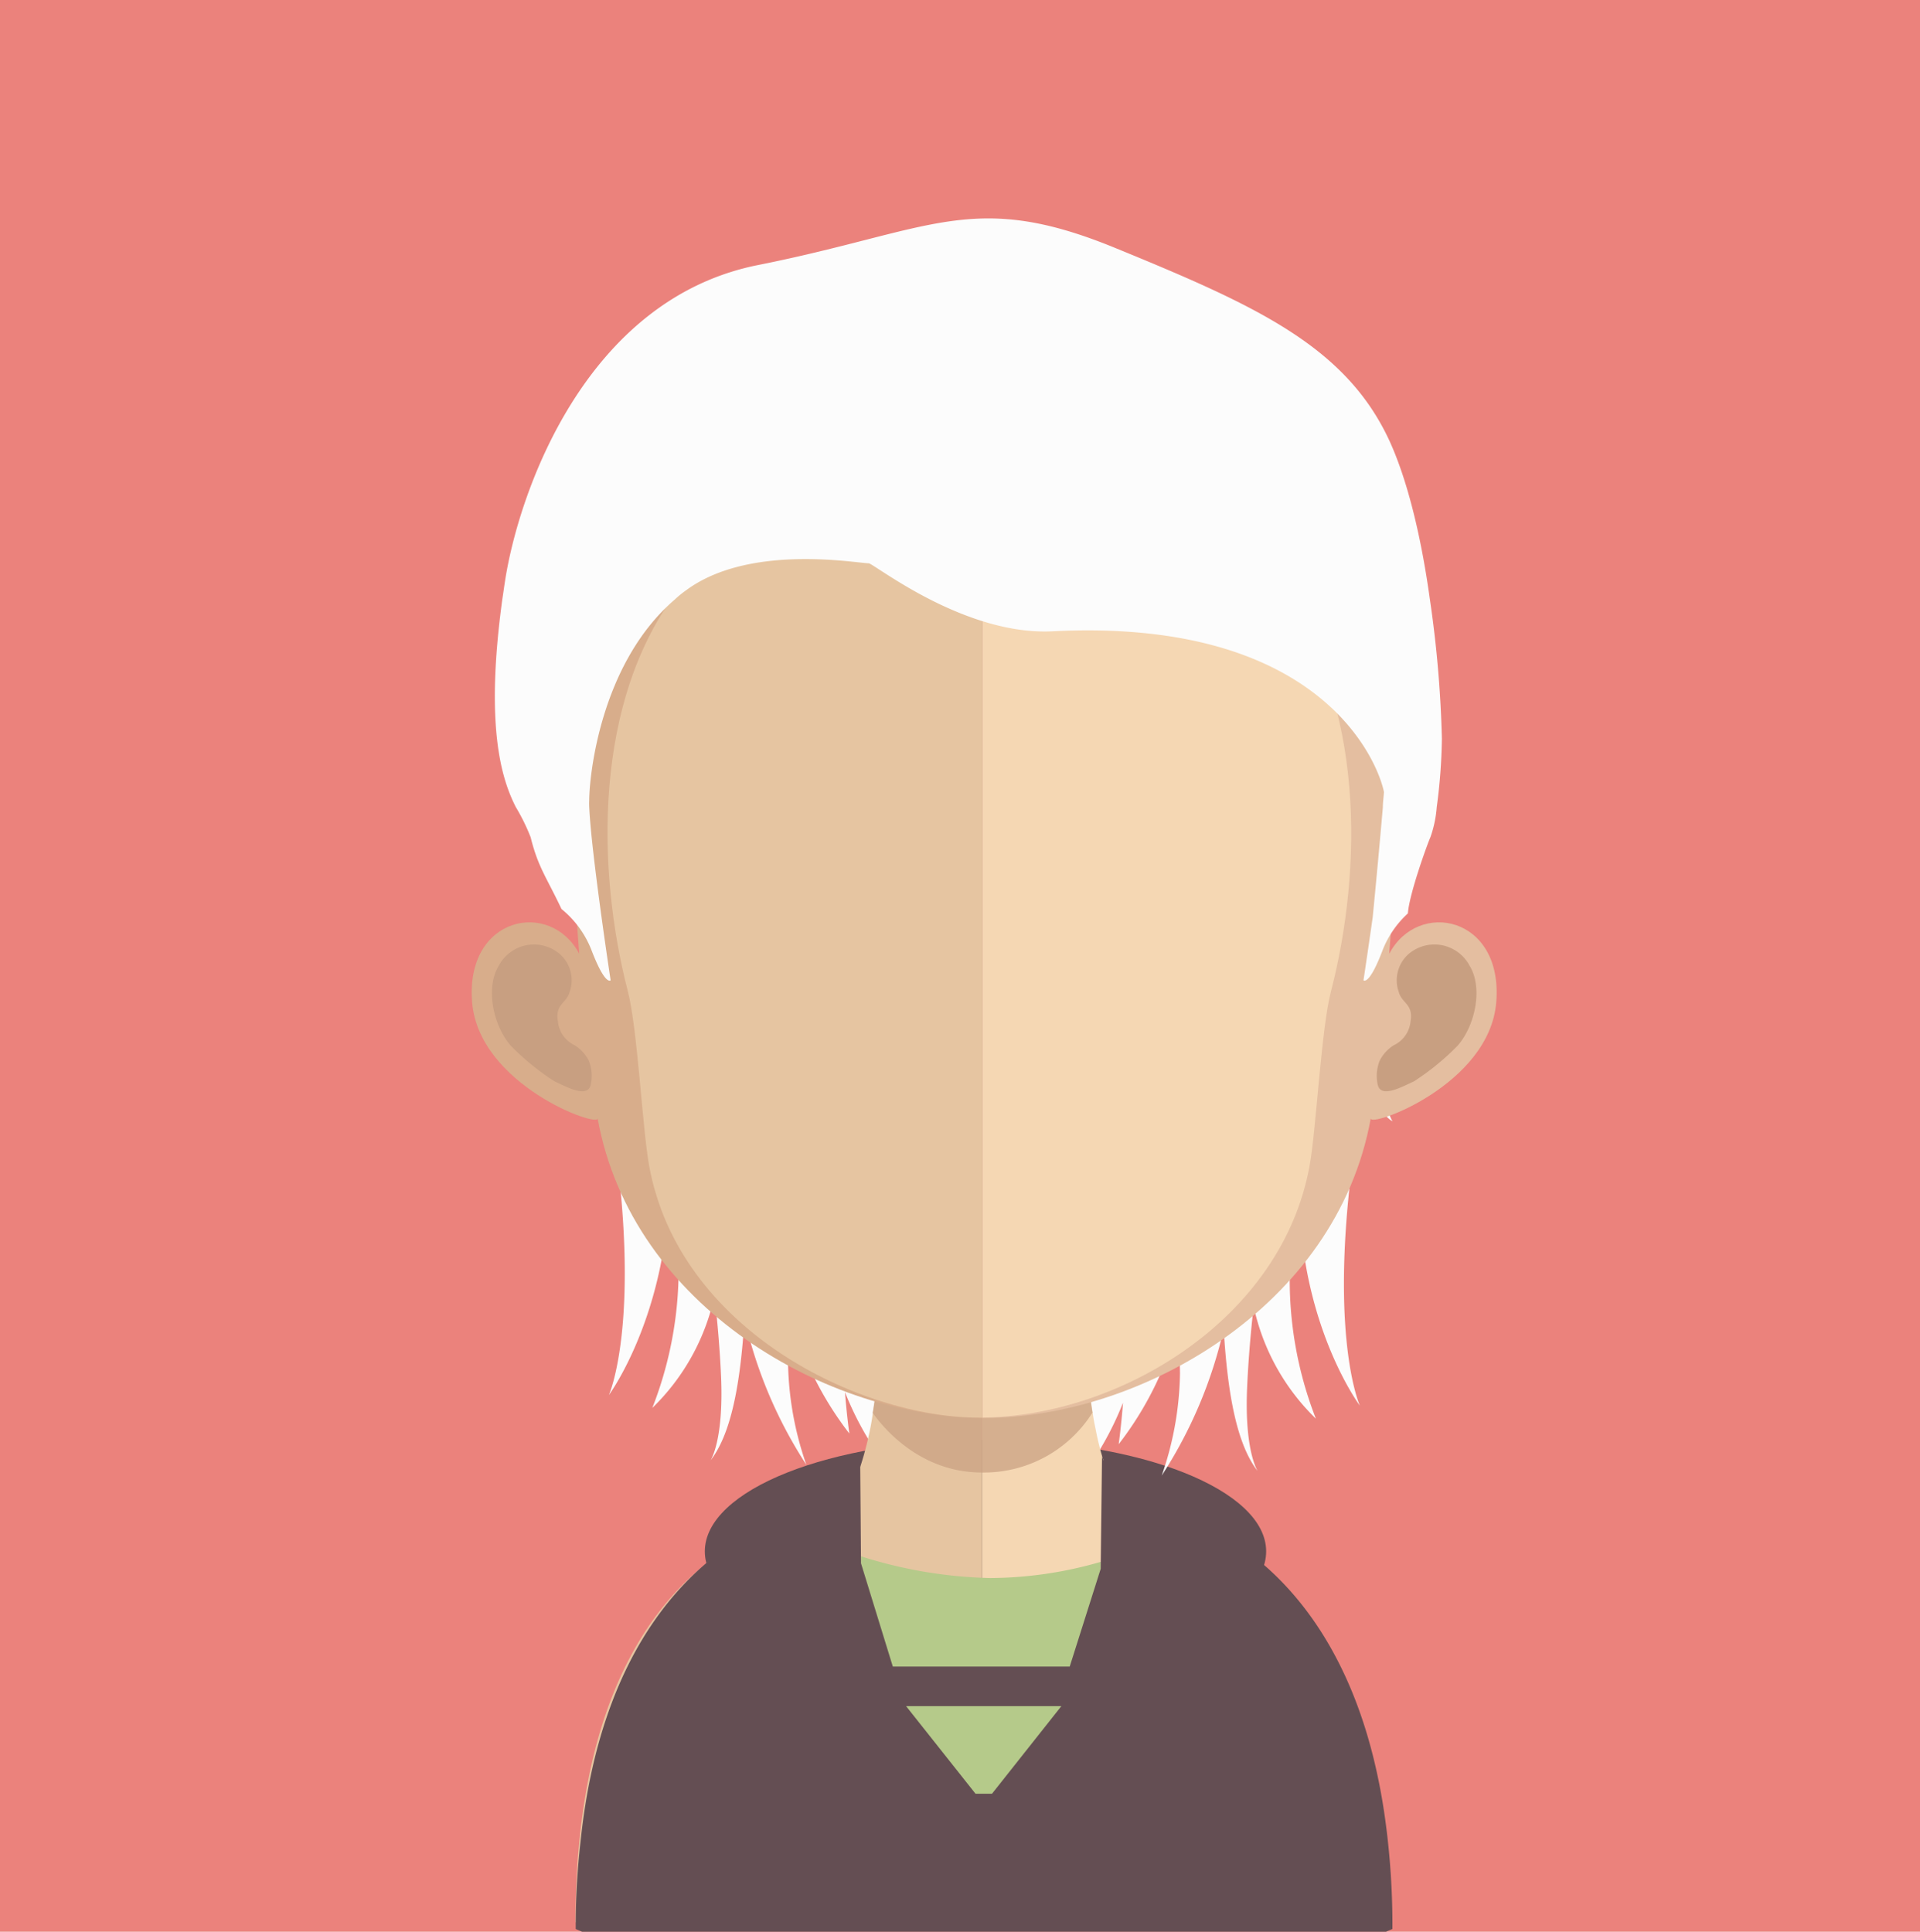 <svg id="Layer_1" data-name="Layer 1" xmlns="http://www.w3.org/2000/svg" viewBox="0 0 227.05 228.47"><defs><style>.cls-1{fill:#eb827c;}.cls-2{fill:#644e53;}.cls-3{fill:#fcfcfc;}.cls-4{fill:#e6c5a1;}.cls-5{fill:#f5d7b3;}.cls-6,.cls-8{fill:#c89f81;}.cls-6{opacity:0.7;}.cls-7{fill:#d8ad8b;}.cls-9{fill:#e4bea0;}.cls-10{fill:#b5ca8a;}</style></defs><title>1-81</title><rect class="cls-1" width="227.05" height="228.47"/><ellipse class="cls-2" cx="116.54" cy="183.49" rx="33.19" ry="13.18"/><path class="cls-3" d="M164.68,132.62s-2.8-3.55-1.14-26.19a96.63,96.63,0,0,0-1.78-24.66c0.17,0.65-16.16,33-16.16,33-0.56,9.05-1,17.89-1.13,24l-2.73-4.69s-2.33,7.72-2.66,10.79c0,0.16,0,.35,0,0.52l-8.82-8.79s0,5,.46,9.8l-5.33-5.32s0.05,13,1.83,17c2,4.56.19,17.21,0.19,17.21a36.88,36.88,0,0,0,5.39-9.38c-0.21,2.8-.51,4.9-0.51,4.9a39.56,39.56,0,0,0,7-14.21c0.11,1.94.23,3.9,0.25,5.83a38.16,38.16,0,0,1-2.16,12.09,53.54,53.54,0,0,0,7.33-17.33c0.47,7.93,1.61,13.69,4,16.78-0.31-.55-1.53-3.15-1.23-9.88,0.13-3,.4-6.31.77-9.59a26.16,26.16,0,0,0,7.36,13.29,45,45,0,0,1-2.84-21.17c0.28-2.37.49-4.44,0.67-6.31a64.53,64.53,0,0,0,1.25,10.76c2,9.68,6.12,15.18,6.12,15.18s-4-8.78-.34-32.56a43.27,43.27,0,0,0,.19-7.31C162.88,131.83,164.68,132.62,164.68,132.62Z"/><path class="cls-3" d="M68.06,131.3s2.8-3.54,1.14-26.19A96.56,96.56,0,0,1,71,80.43c-0.16.66,16.16,33,16.16,33,0.55,9,1,17.88,1.12,24L91,132.81s2.32,7.72,2.65,10.78c0,0.18,0,.37,0,0.54l8.82-8.8s0,5-.47,9.81l5.33-5.32s0,13-1.82,17c-2,4.57-.19,17.2-0.19,17.2a37.19,37.19,0,0,1-5.4-9.37c0.22,2.8.52,4.9,0.52,4.9a39.66,39.66,0,0,1-7-14.21c-0.11,1.94-.22,3.9-0.25,5.83a38.27,38.27,0,0,0,2.17,12.08,53.15,53.15,0,0,1-7.32-17.32c-0.48,7.93-1.62,13.69-4,16.78,0.32-.55,1.52-3.15,1.23-9.89-0.13-3-.41-6.31-0.77-9.59a26.19,26.19,0,0,1-7.36,13.29A44.91,44.91,0,0,0,80,145.36c-0.28-2.36-.49-4.43-0.66-6.3a63.55,63.55,0,0,1-1.26,10.75C76.07,159.5,72,165,72,165s4-8.79.34-32.56a43.09,43.09,0,0,1-.19-7.31C69.86,130.5,68.06,131.3,68.06,131.3Z"/><path class="cls-4" d="M116.13,143v84.83H69.21l-1.15-.49c0-46.39,28.73-48.19,28.73-48.19,2.16,0,3.77-2.15,4.93-5.64a37.85,37.85,0,0,0,1-3.66c0.19-.85.37-1.74,0.49-2.7,0.27-1.58.49-3.27,0.66-5,0.1-1.06.19-2.11,0.3-3.2,0.43-5.3.55-11.07,0.55-16.55C104.71,142.36,111,143,116.13,143Z"/><path class="cls-5" d="M164.37,227.32s-0.43,1.83-1.12.49l-47.11-1.65V143h0.11c5.09,0,11.44-.63,11.44-0.63,0,5.45.14,11.16,0.56,16.43,0.11,1.05.21,2.11,0.3,3.13,0.19,1.81.4,3.52,0.66,5.14v0c0.09,0.73.23,1.39,0.36,2a32.09,32.09,0,0,0,1.15,4.38c1.19,3.49,2.8,5.61,4.93,5.61C135.65,179.13,164.37,180.93,164.37,227.32Z"/><path class="cls-6" d="M129.19,167.07v0a15.16,15.16,0,0,1-13,7.09h-0.06c-7.46,0-11.81-5.47-12.93-7.06,0.26-1.57.49-3.26,0.66-5,0.1-1.06.19-2.11,0.28-3.19A51.14,51.14,0,0,0,116,160.47h0.13a48.08,48.08,0,0,0,12.11-1.68c0.1,1.06.2,2.11,0.3,3.13C128.73,163.74,128.93,165.45,129.19,167.07Z"/><path class="cls-7" d="M116.27,43.81c-49.7,0-50,41.68-47.77,69-3.41-6.47-13.49-4.47-12.67,5.72,0.8,9.81,15,14.89,14.84,13.74,4.08,22.47,27.46,35.43,45.6,35.43l0.37,0V43.82h-0.37Z"/><path class="cls-8" d="M59,114.19a4.7,4.7,0,0,1,7.18-1.37,4.12,4.12,0,0,1,1.17,4.53c-0.35,1.3-1.72,1.41-1.38,3.4a3.49,3.49,0,0,0,2,2.88,4.57,4.57,0,0,1,1.67,1.85,4.88,4.88,0,0,1,.22,2.81c-0.37,1.61-2.72.33-4.28-.39a30.12,30.12,0,0,1-5.15-4.19C58.33,121.35,57.36,116.81,59,114.19Z"/><path class="cls-9" d="M116.5,43.81c49.7,0,50,41.68,47.78,69,3.41-6.47,13.49-4.47,12.66,5.72-0.79,9.81-15,14.89-14.84,13.74-4.08,22.47-27.46,35.43-45.6,35.43l-0.37,0V43.82h0.37Z"/><path class="cls-8" d="M173.77,114.19a4.7,4.7,0,0,0-7.18-1.37,4.14,4.14,0,0,0-1.17,4.53c0.35,1.3,1.72,1.41,1.39,3.4a3.49,3.49,0,0,1-2,2.88,4.57,4.57,0,0,0-1.67,1.85,4.91,4.91,0,0,0-.22,2.81c0.37,1.61,2.72.33,4.28-.39a29.9,29.9,0,0,0,5.14-4.19C174.45,121.35,175.41,116.81,173.77,114.19Z"/><path class="cls-4" d="M115.83,55.56c-16.36,0-28.32,4.76-35.58,14.15-10.11,13.12-9.72,33.17-6,47.55,1.14,4.39,1.72,16.24,2.51,20.59,3.52,19.46,24.94,29.82,39,29.82l0.38,0V55.58h-0.38Z"/><path class="cls-5" d="M151.32,69.74c-7.19-9.33-19-14.09-35.11-14.16V167.66c16.1-.17,35.35-11.53,38.66-29.8,0.79-4.35,1.37-16.2,2.52-20.59C161.11,102.92,161.48,82.9,151.32,69.74Z"/><path class="cls-10" d="M130.19,184.72l-0.49,43.1H102.15l-0.33-43.75a54.15,54.15,0,0,0,15.23,2.57A47.69,47.69,0,0,0,130.19,184.72Z"/><path class="cls-2" d="M164.66,228.15a91.44,91.44,0,0,0-.79-12.5c-2.92-22-13.48-31.16-20.76-34.88a23.45,23.45,0,0,0-7.17-2.47c-2.14,0-3.79-1.71-5-5.21-0.23-.43-0.43,0-0.62-0.88l-0.16,13.35-3.66,11.55H105.58l-3.76-12.21-0.1-12.23c-1.15,3.5-2.77,5.64-4.93,5.64A22.27,22.27,0,0,0,90,180.6c-7.51,3.7-18.86,13.23-21.35,37.23a89.17,89.17,0,0,0-.57,10.32l1.15,0.49h7v0.07h79.31v-0.07h8C164.24,228.32,164.66,228.15,164.66,228.15Z"/><path class="cls-3" d="M170.51,87.36a66.24,66.24,0,0,1-.61,8.11,13.7,13.7,0,0,1-.75,3.56c-0.31.66-2.5,6.68-2.66,9a11.67,11.67,0,0,0-3,4.38c-1.61,4.24-2.25,3.53-2.25,3.53s0.51-3.36,1.09-7.46c0.34-3.46.82-8.6,1.2-13,0-.61.1-1.23,0.13-1.81-0.72-3.56-7.42-20.65-39.25-19-5.12.24-10.31-1.68-14.35-3.73s-7.06-4.32-7.33-4.32c-1.41,0-14.15-2.36-21.63,3.22a12.07,12.07,0,0,0-1.34,1.1C70.91,78.58,69.68,92,69.68,94.64a8,8,0,0,0,0,.82c0.25,5.51,2.53,20.48,2.53,20.48s-0.62.71-2.25-3.53a11.78,11.78,0,0,0-3.56-4.9c-1.78-3.77-2.77-4.93-3.65-8.49A23.49,23.49,0,0,0,61,95.46c-1.71-3.36-3.65-9.56-1.6-24.57,0.11-.69.2-1.38,0.31-2.09,1.56-10.27,9.36-33.35,29.92-37.45s25.35-8.94,42.16-2.06,27.43,11.68,32.59,23c2.32,5.16,3.82,12.15,4.71,18.59A135.34,135.34,0,0,1,170.51,87.36Z"/><polygon class="cls-10" points="117.31 212.15 115.36 212.15 107.15 201.79 125.51 201.79 117.31 212.15"/></svg>